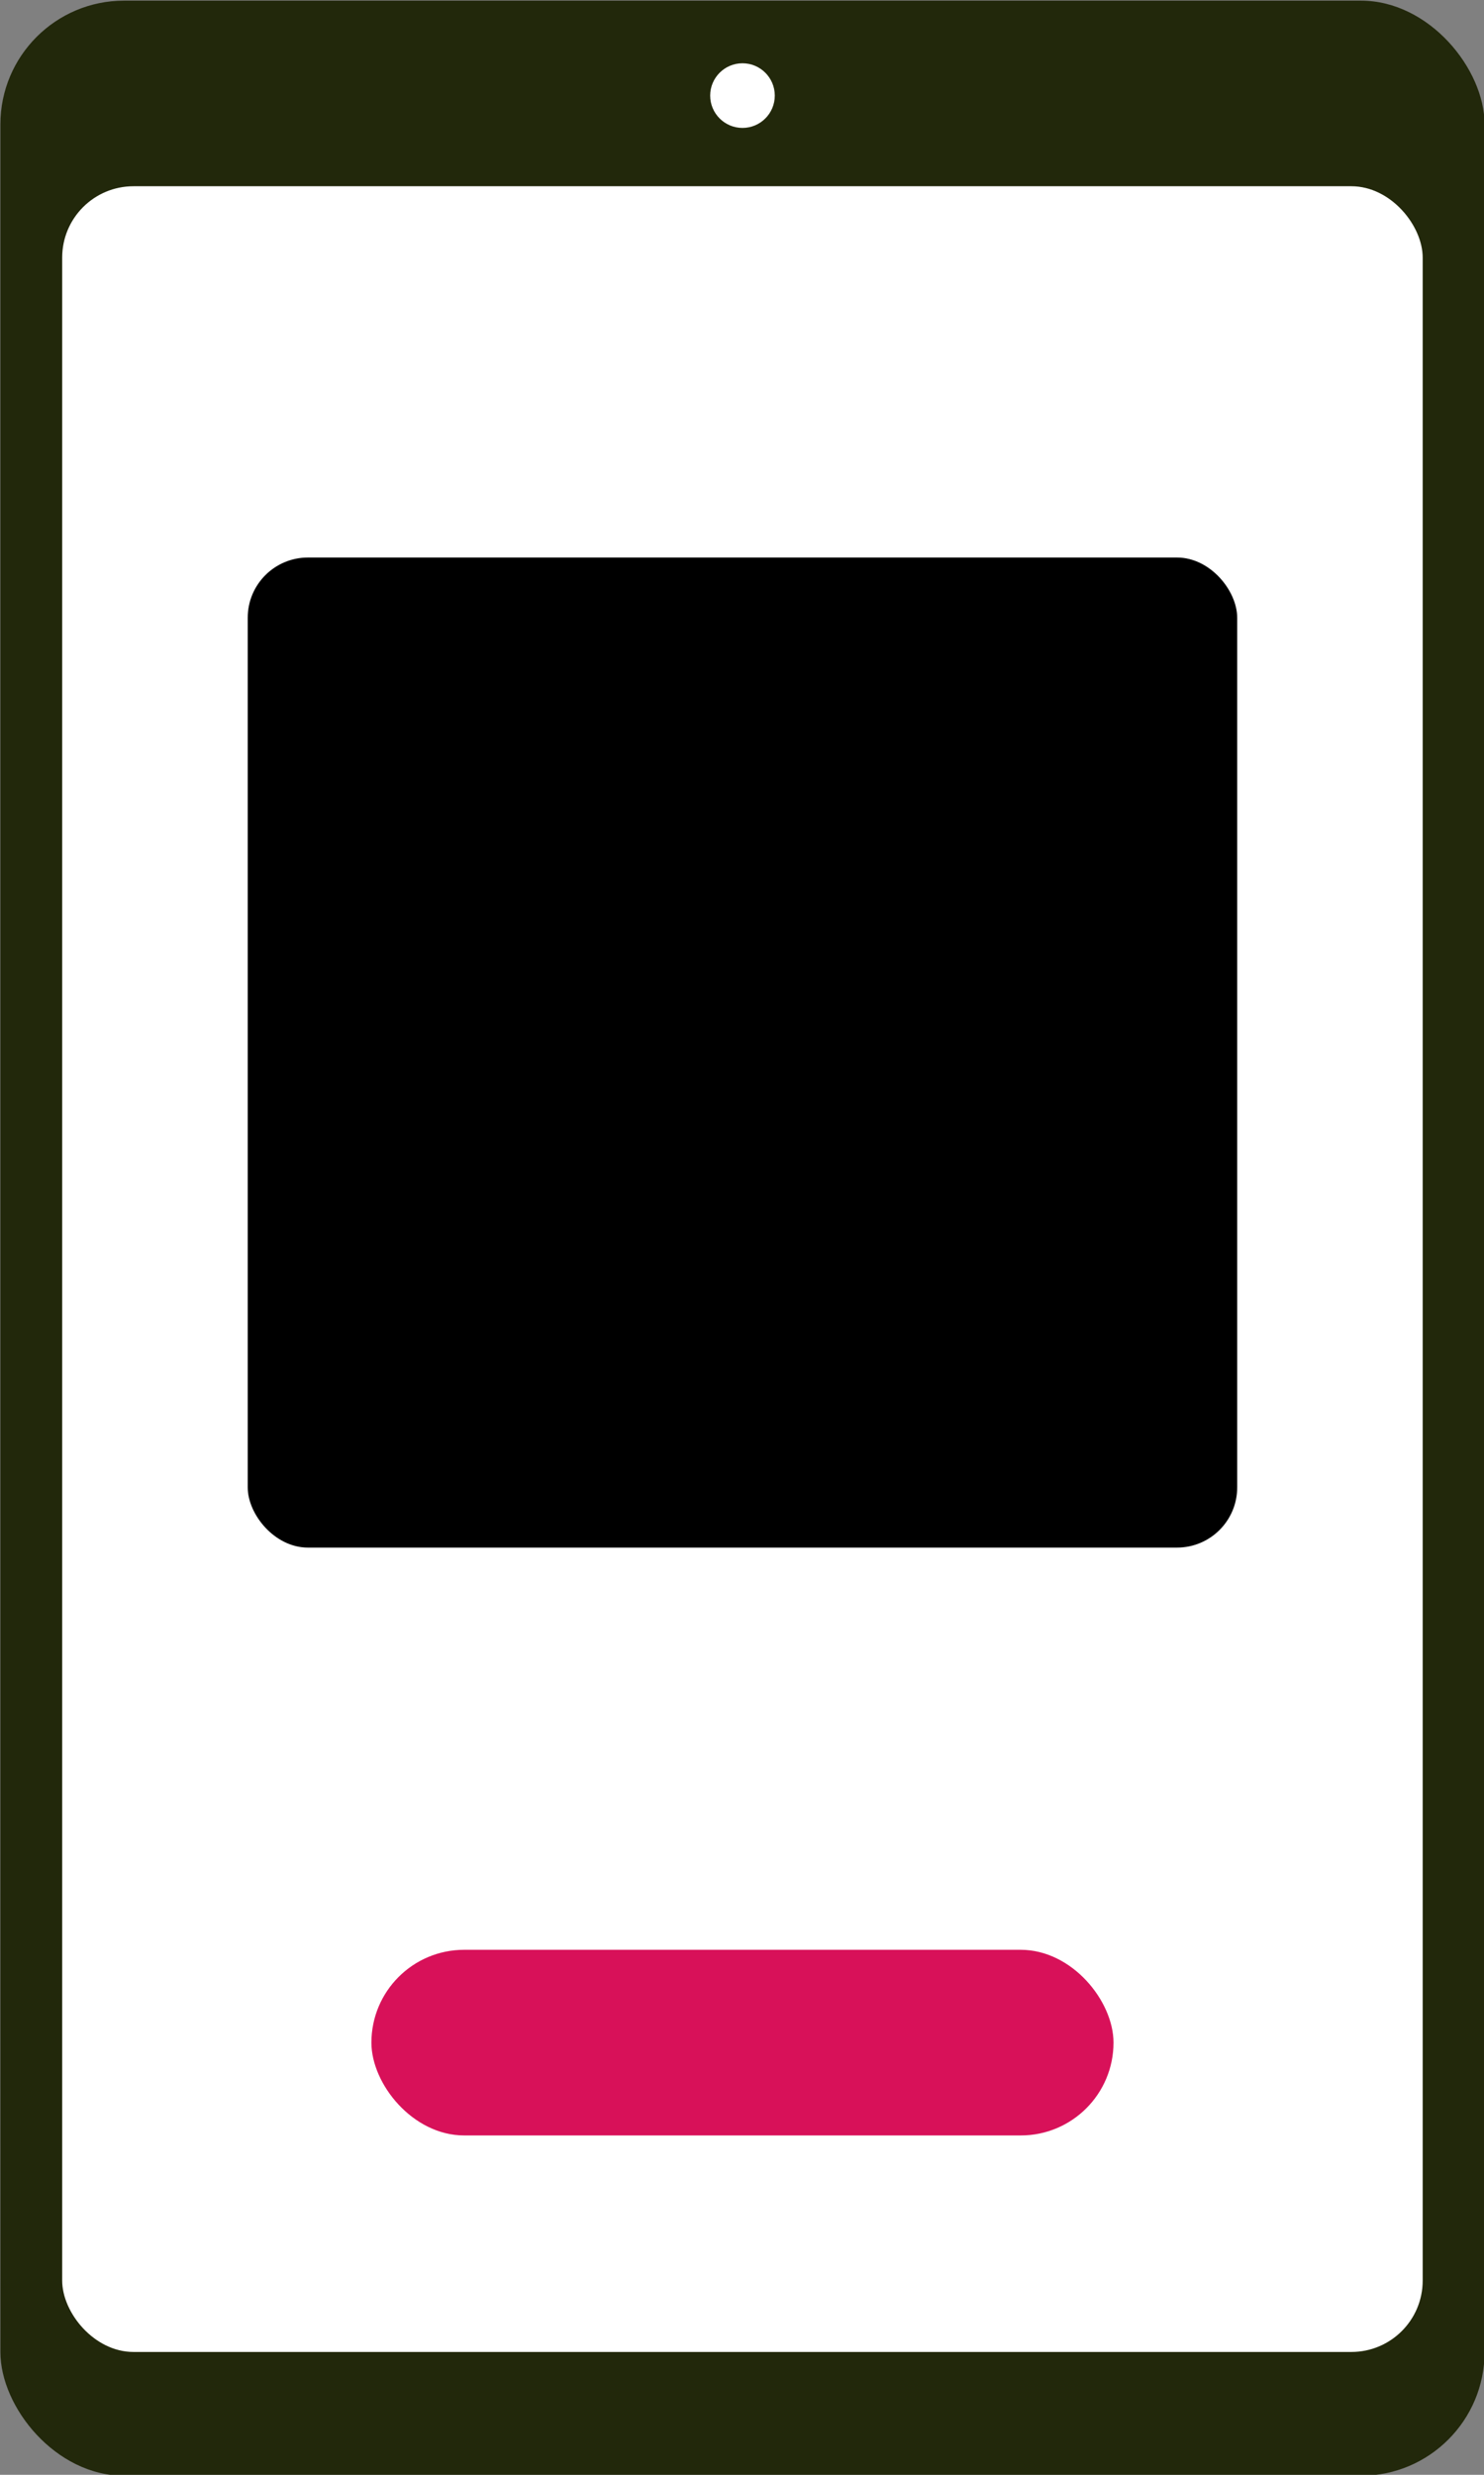 <?xml version="1.0" encoding="UTF-8" standalone="no"?>
<!-- Created with Inkscape (http://www.inkscape.org/) -->

<svg
   width="60mm"
   height="100mm"
   viewBox="0 0 60 100"
   version="1.1"
   id="svg28848"
   inkscape:version="1.1.2 (0a00cf5339, 2022-02-04)"
   sodipodi:docname="design.svg"
   xmlns:inkscape="http://www.inkscape.org/namespaces/inkscape"
   xmlns:sodipodi="http://sodipodi.sourceforge.net/DTD/sodipodi-0.dtd"
   xmlns="http://www.w3.org/2000/svg"
   xmlns:svg="http://www.w3.org/2000/svg">
  <rect x="0" y="0" width="60" height="100" fill="#808080" stroke="none"/>
  <sodipodi:namedview
     id="namedview28850"
     pagecolor="#ffffff"
     bordercolor="#666666"
     borderopacity="1.0"
     inkscape:pageshadow="2"
     inkscape:pageopacity="0.0"
     inkscape:pagecheckerboard="0"
     inkscape:document-units="mm"
     showgrid="false"
     inkscape:zoom="0.75098906"
     inkscape:cx="349.53905"
     inkscape:cy="172.43926"
     inkscape:window-width="1920"
     inkscape:window-height="1049"
     inkscape:window-x="1920"
     inkscape:window-y="0"
     inkscape:window-maximized="1"
     inkscape:current-layer="layer1" />
  <defs
     id="defs28845" />
  <g
     inkscape:label="Layer 1"
     inkscape:groupmode="layer"
     id="layer1"
     transform="translate(-66.538,-111.29)">
    <g
       id="g31066"
       transform="matrix(1.89,0,0,1.89,-59.203,-99.022)">
      <rect
         style="fill:#22280b;fill-opacity:1;stroke:none;stroke-width:1.757"
         id="rect7265"
         width="31.75"
         height="52.917"
         x="66.538"
         y="111.29"
         ry="2.646" />
      <rect
         style="fill:#ffffff;fill-opacity:1;stroke:none;stroke-width:1.573"
         id="rect7267"
         width="29.104"
         height="46.302"
         x="67.86"
         y="115.258"
         ry="1.525" />
      <rect
         style="fill:#000000;fill-opacity:1;stroke:none;stroke-width:0.907"
         id="rect7279"
         width="21.167"
         height="21.167"
         x="71.829"
         y="123.196"
         ry="1.287" />
      <rect
         style="fill:#d81159;fill-opacity:1;stroke:none;stroke-width:0.34"
         id="rect7281"
         width="15.875"
         height="3.969"
         x="74.475"
         y="152.962"
         ry="1.984" />
      <circle
         style="fill:#ffffff;fill-opacity:1;stroke:none;stroke-width:0.207"
         id="circle7283"
         cx="82.413"
         cy="113.32"
         r="0.691" />
    </g>
  </g>
</svg>
